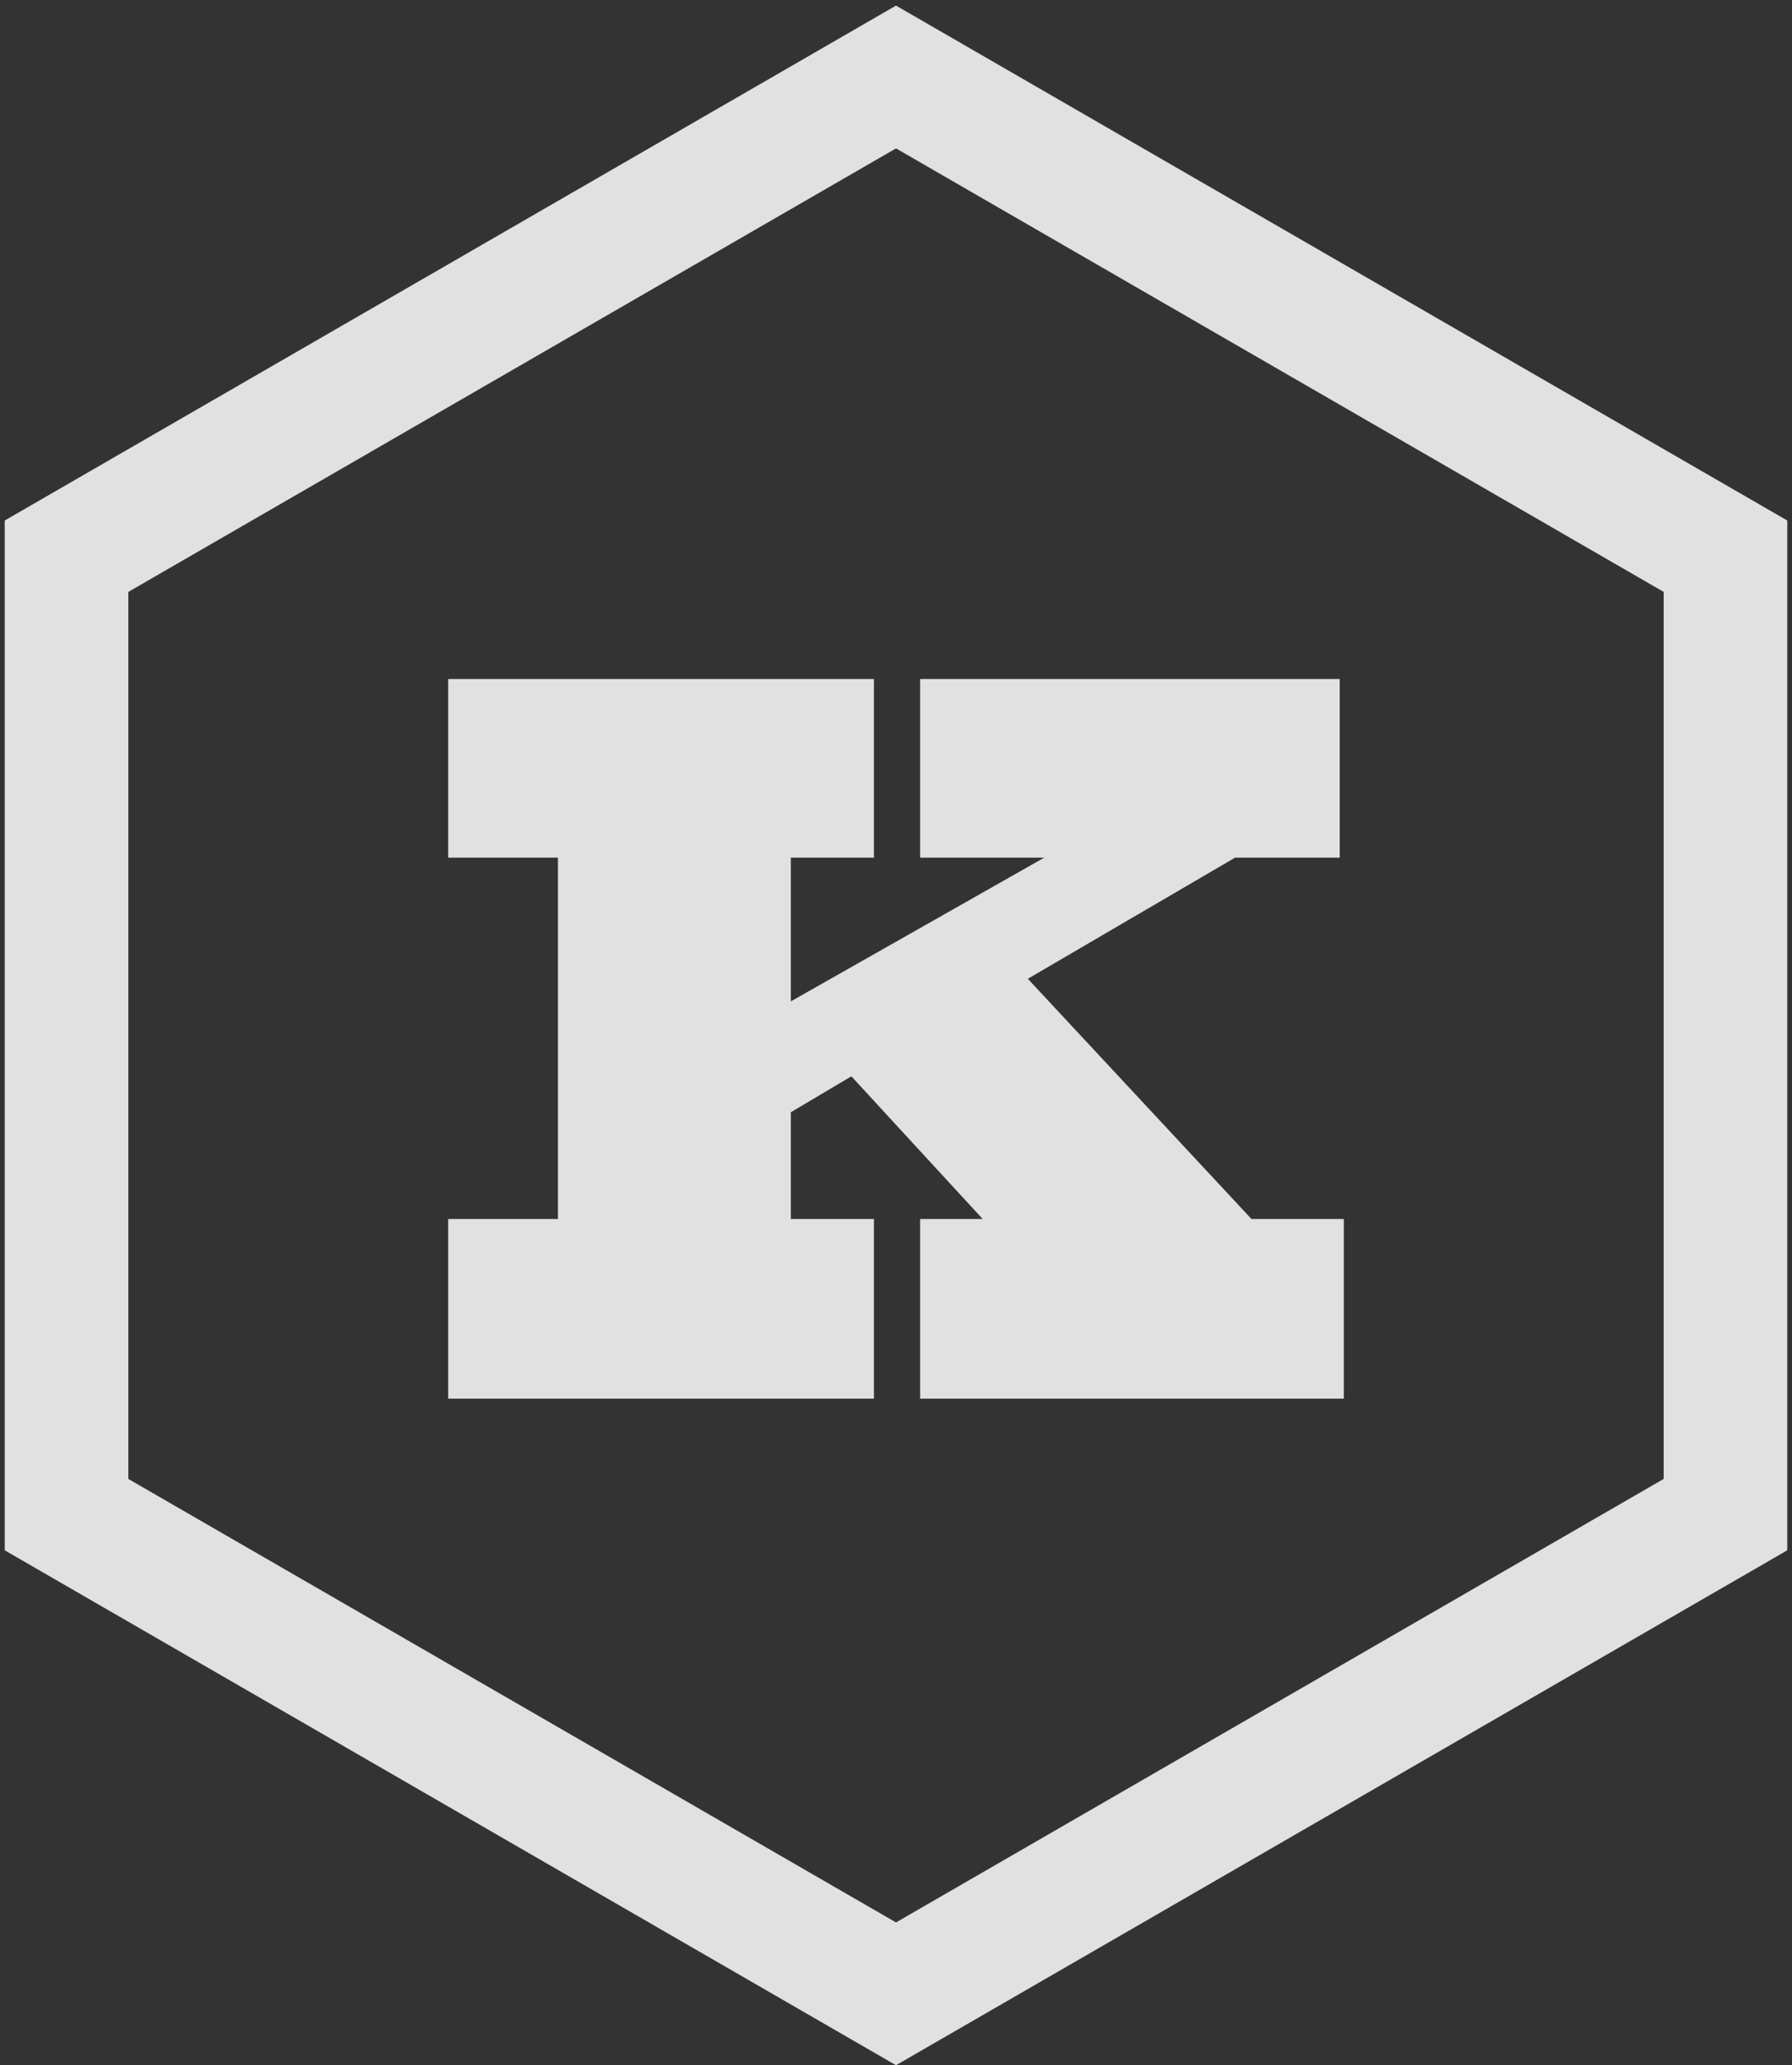 <?xml version="1.0" encoding="UTF-8" standalone="no"?>
<!DOCTYPE svg PUBLIC "-//W3C//DTD SVG 1.1//EN" "http://www.w3.org/Graphics/SVG/1.1/DTD/svg11.dtd">
<svg width="100%" height="100%" viewBox="0 0 290 334" version="1.1" xmlns="http://www.w3.org/2000/svg" xmlns:xlink="http://www.w3.org/1999/xlink" xml:space="preserve" xmlns:serif="http://www.serif.com/" style="fill-rule:evenodd;clip-rule:evenodd;stroke-linejoin:round;stroke-miterlimit:2;">
    <rect x="0" y="0" width="290" height="334" fill="#333333" stroke="none"/>
    <g transform="matrix(1,0,0,1,-138,-66)">
        <g id="logo-k-notype-transparent" transform="matrix(1,0,0,1,-312.234,-260.189)">
            <g opacity="0.85">
                <g transform="matrix(1,0,0,1,130.234,-59.358)">
                    <path d="M609.234,469.727L609.234,636.274L465,719.547L320.766,636.274L320.766,469.727L465,386.453C513.078,414.211 561.156,441.969 609.234,469.727ZM340.766,481.274L340.766,624.727L465,696.453L589.234,624.727L589.234,481.274L465,409.547C423.589,433.456 382.177,457.365 340.766,481.274Z" style="fill:white;"/>
                </g>
                <g transform="matrix(166.029,0,0,166.029,520.106,552.39)">
                    <path d="M0.889,-0.175L0.799,-0.175L0.581,-0.409L0.783,-0.527L0.885,-0.527L0.885,-0.701L0.476,-0.701L0.476,-0.527L0.597,-0.527L0.35,-0.387L0.35,-0.527L0.431,-0.527L0.431,-0.701L0.016,-0.701L0.016,-0.527L0.123,-0.527L0.123,-0.175L0.016,-0.175L0.016,0L0.431,0L0.431,-0.175L0.35,-0.175L0.35,-0.279L0.409,-0.314L0.537,-0.175L0.476,-0.175L0.476,0L0.889,0L0.889,-0.175Z" style="fill:white;fill-rule:nonzero;"/>
                </g>
            </g>
        </g>
    </g>
</svg>
